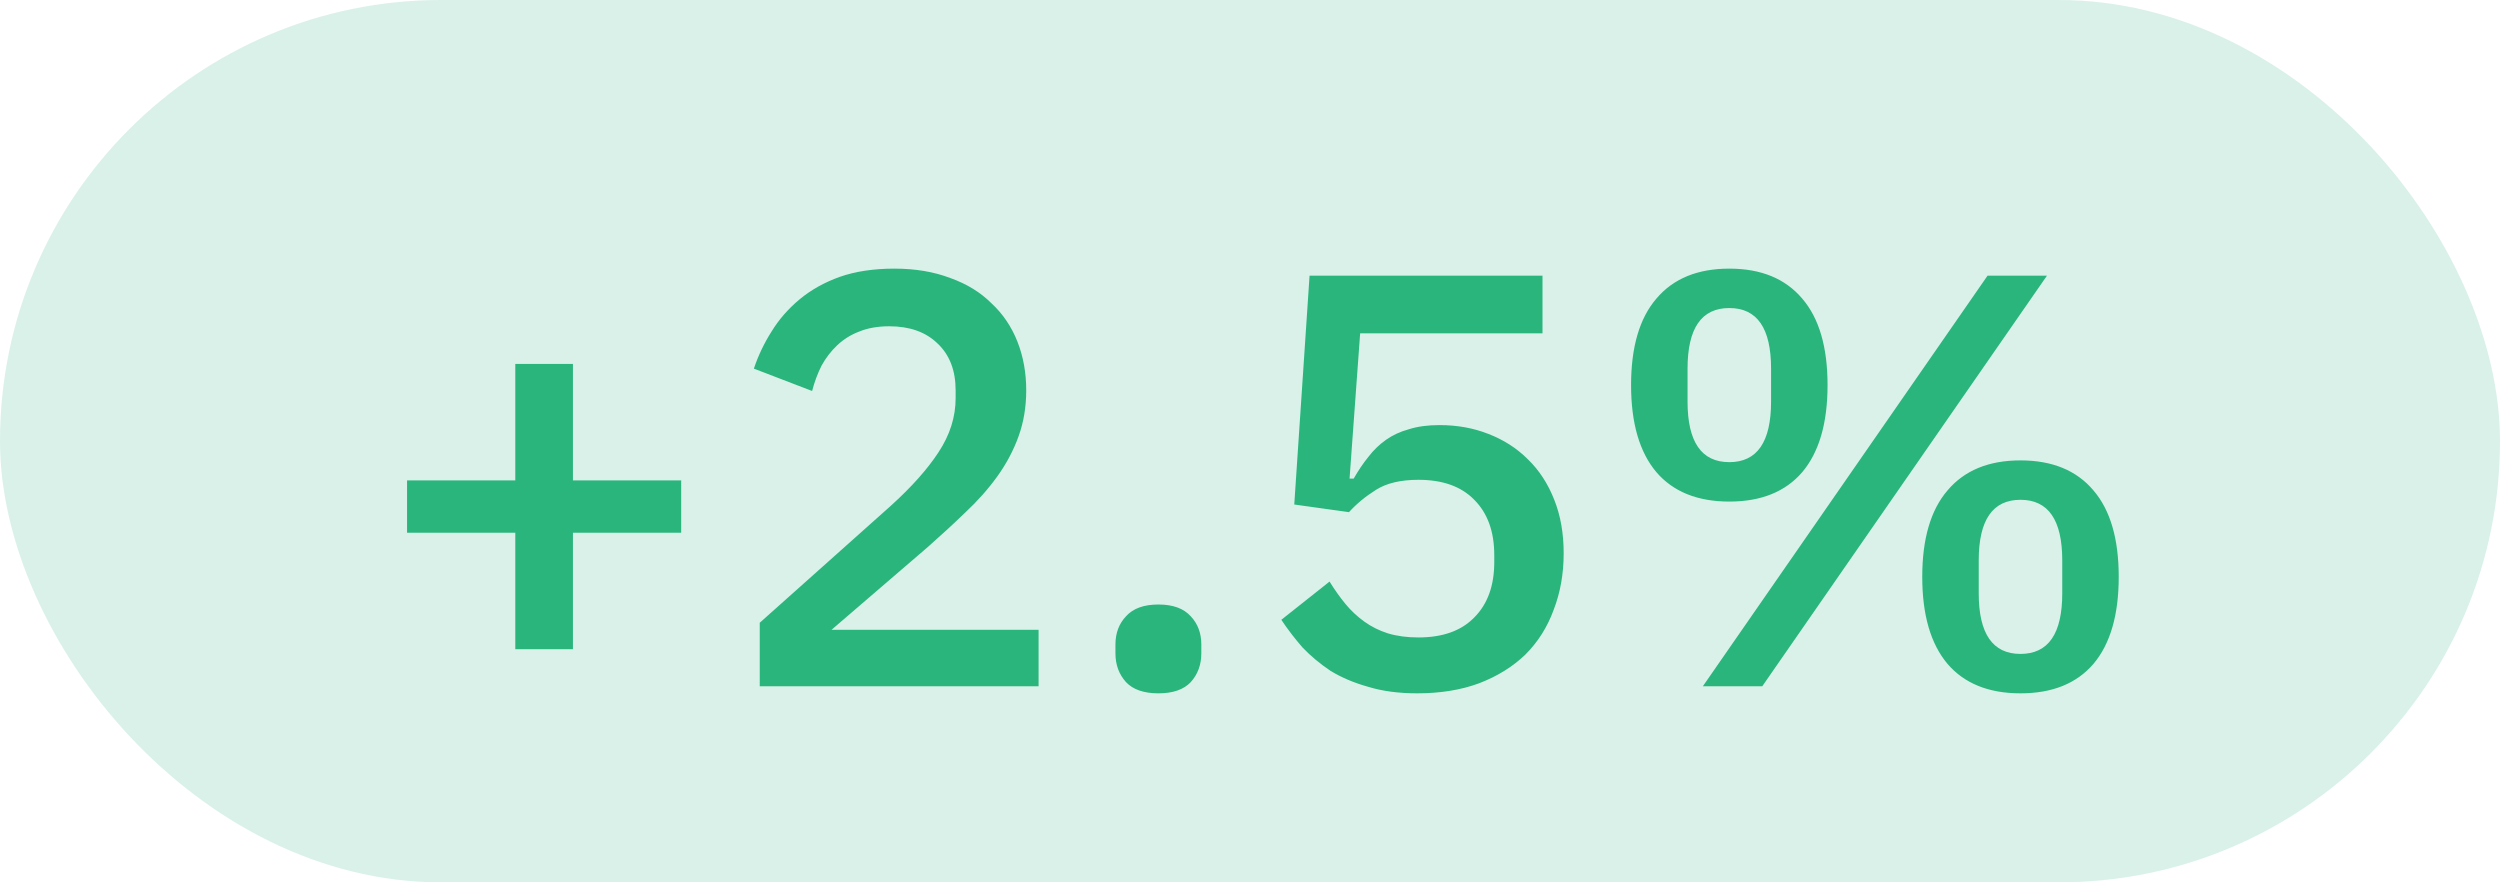 <svg width="51" height="18" viewBox="0 0 51 18" fill="none" xmlns="http://www.w3.org/2000/svg">
<rect width="51" height="18" rx="9" fill="#2AB57D" fill-opacity="0.176"/>
<path d="M10.512 13.244V10.868H8.304V9.8H10.512V7.424H11.688V9.8H13.896V10.868H11.688V13.244H10.512ZM21.187 14H15.499V12.704L18.175 10.316C18.599 9.932 18.923 9.568 19.147 9.224C19.379 8.872 19.495 8.504 19.495 8.12V7.964C19.495 7.556 19.371 7.236 19.123 7.004C18.883 6.772 18.555 6.656 18.139 6.656C17.907 6.656 17.703 6.692 17.527 6.764C17.359 6.828 17.211 6.92 17.083 7.04C16.955 7.16 16.847 7.3 16.759 7.46C16.679 7.62 16.615 7.792 16.567 7.976L15.379 7.52C15.467 7.256 15.587 7.004 15.739 6.764C15.891 6.516 16.083 6.296 16.315 6.104C16.547 5.912 16.819 5.76 17.131 5.648C17.451 5.536 17.823 5.48 18.247 5.48C18.671 5.48 19.051 5.544 19.387 5.672C19.723 5.792 20.003 5.964 20.227 6.188C20.459 6.404 20.635 6.664 20.755 6.968C20.875 7.272 20.935 7.604 20.935 7.964C20.935 8.3 20.883 8.612 20.779 8.9C20.675 9.188 20.531 9.46 20.347 9.716C20.163 9.972 19.947 10.216 19.699 10.448C19.459 10.68 19.203 10.916 18.931 11.156L16.963 12.848H21.187V14ZM23.631 14.144C23.335 14.144 23.115 14.068 22.971 13.916C22.827 13.756 22.755 13.56 22.755 13.328V13.148C22.755 12.916 22.827 12.724 22.971 12.572C23.115 12.412 23.335 12.332 23.631 12.332C23.927 12.332 24.147 12.412 24.291 12.572C24.435 12.724 24.507 12.916 24.507 13.148V13.328C24.507 13.56 24.435 13.756 24.291 13.916C24.147 14.068 23.927 14.144 23.631 14.144ZM31.467 6.8H27.747L27.531 9.764H27.615C27.711 9.596 27.811 9.448 27.915 9.32C28.019 9.184 28.139 9.068 28.275 8.972C28.411 8.876 28.567 8.804 28.743 8.756C28.919 8.7 29.127 8.672 29.367 8.672C29.727 8.672 30.059 8.732 30.363 8.852C30.675 8.972 30.943 9.144 31.167 9.368C31.399 9.592 31.579 9.868 31.707 10.196C31.835 10.516 31.899 10.88 31.899 11.288C31.899 11.704 31.831 12.088 31.695 12.44C31.567 12.792 31.375 13.096 31.119 13.352C30.863 13.6 30.547 13.796 30.171 13.94C29.803 14.076 29.383 14.144 28.911 14.144C28.535 14.144 28.203 14.1 27.915 14.012C27.627 13.932 27.371 13.824 27.147 13.688C26.931 13.544 26.739 13.384 26.571 13.208C26.411 13.024 26.267 12.836 26.139 12.644L27.123 11.864C27.227 12.032 27.335 12.184 27.447 12.32C27.559 12.456 27.687 12.576 27.831 12.68C27.975 12.784 28.135 12.864 28.311 12.92C28.495 12.976 28.703 13.004 28.935 13.004C29.431 13.004 29.811 12.868 30.075 12.596C30.347 12.324 30.483 11.948 30.483 11.468V11.324C30.483 10.844 30.347 10.468 30.075 10.196C29.811 9.924 29.431 9.788 28.935 9.788C28.575 9.788 28.287 9.856 28.071 9.992C27.855 10.128 27.671 10.28 27.519 10.448L26.403 10.292L26.715 5.624H31.467V6.8ZM34.738 14L40.546 5.624H41.758L35.95 14H34.738ZM35.278 10.232C34.63 10.232 34.134 10.032 33.79 9.632C33.446 9.224 33.274 8.632 33.274 7.856C33.274 7.08 33.446 6.492 33.79 6.092C34.134 5.684 34.63 5.48 35.278 5.48C35.926 5.48 36.422 5.684 36.766 6.092C37.11 6.492 37.282 7.08 37.282 7.856C37.282 8.632 37.11 9.224 36.766 9.632C36.422 10.032 35.926 10.232 35.278 10.232ZM35.278 9.428C35.846 9.428 36.13 9.016 36.13 8.192V7.52C36.13 6.696 35.846 6.284 35.278 6.284C34.71 6.284 34.426 6.696 34.426 7.52V8.192C34.426 9.016 34.71 9.428 35.278 9.428ZM41.218 14.144C40.57 14.144 40.074 13.944 39.73 13.544C39.386 13.136 39.214 12.544 39.214 11.768C39.214 10.992 39.386 10.404 39.73 10.004C40.074 9.596 40.57 9.392 41.218 9.392C41.866 9.392 42.362 9.596 42.706 10.004C43.05 10.404 43.222 10.992 43.222 11.768C43.222 12.544 43.05 13.136 42.706 13.544C42.362 13.944 41.866 14.144 41.218 14.144ZM41.218 13.34C41.786 13.34 42.07 12.928 42.07 12.104V11.432C42.07 10.608 41.786 10.196 41.218 10.196C40.65 10.196 40.366 10.608 40.366 11.432V12.104C40.366 12.928 40.65 13.34 41.218 13.34Z" fill="#2AB57D"/>
</svg>
